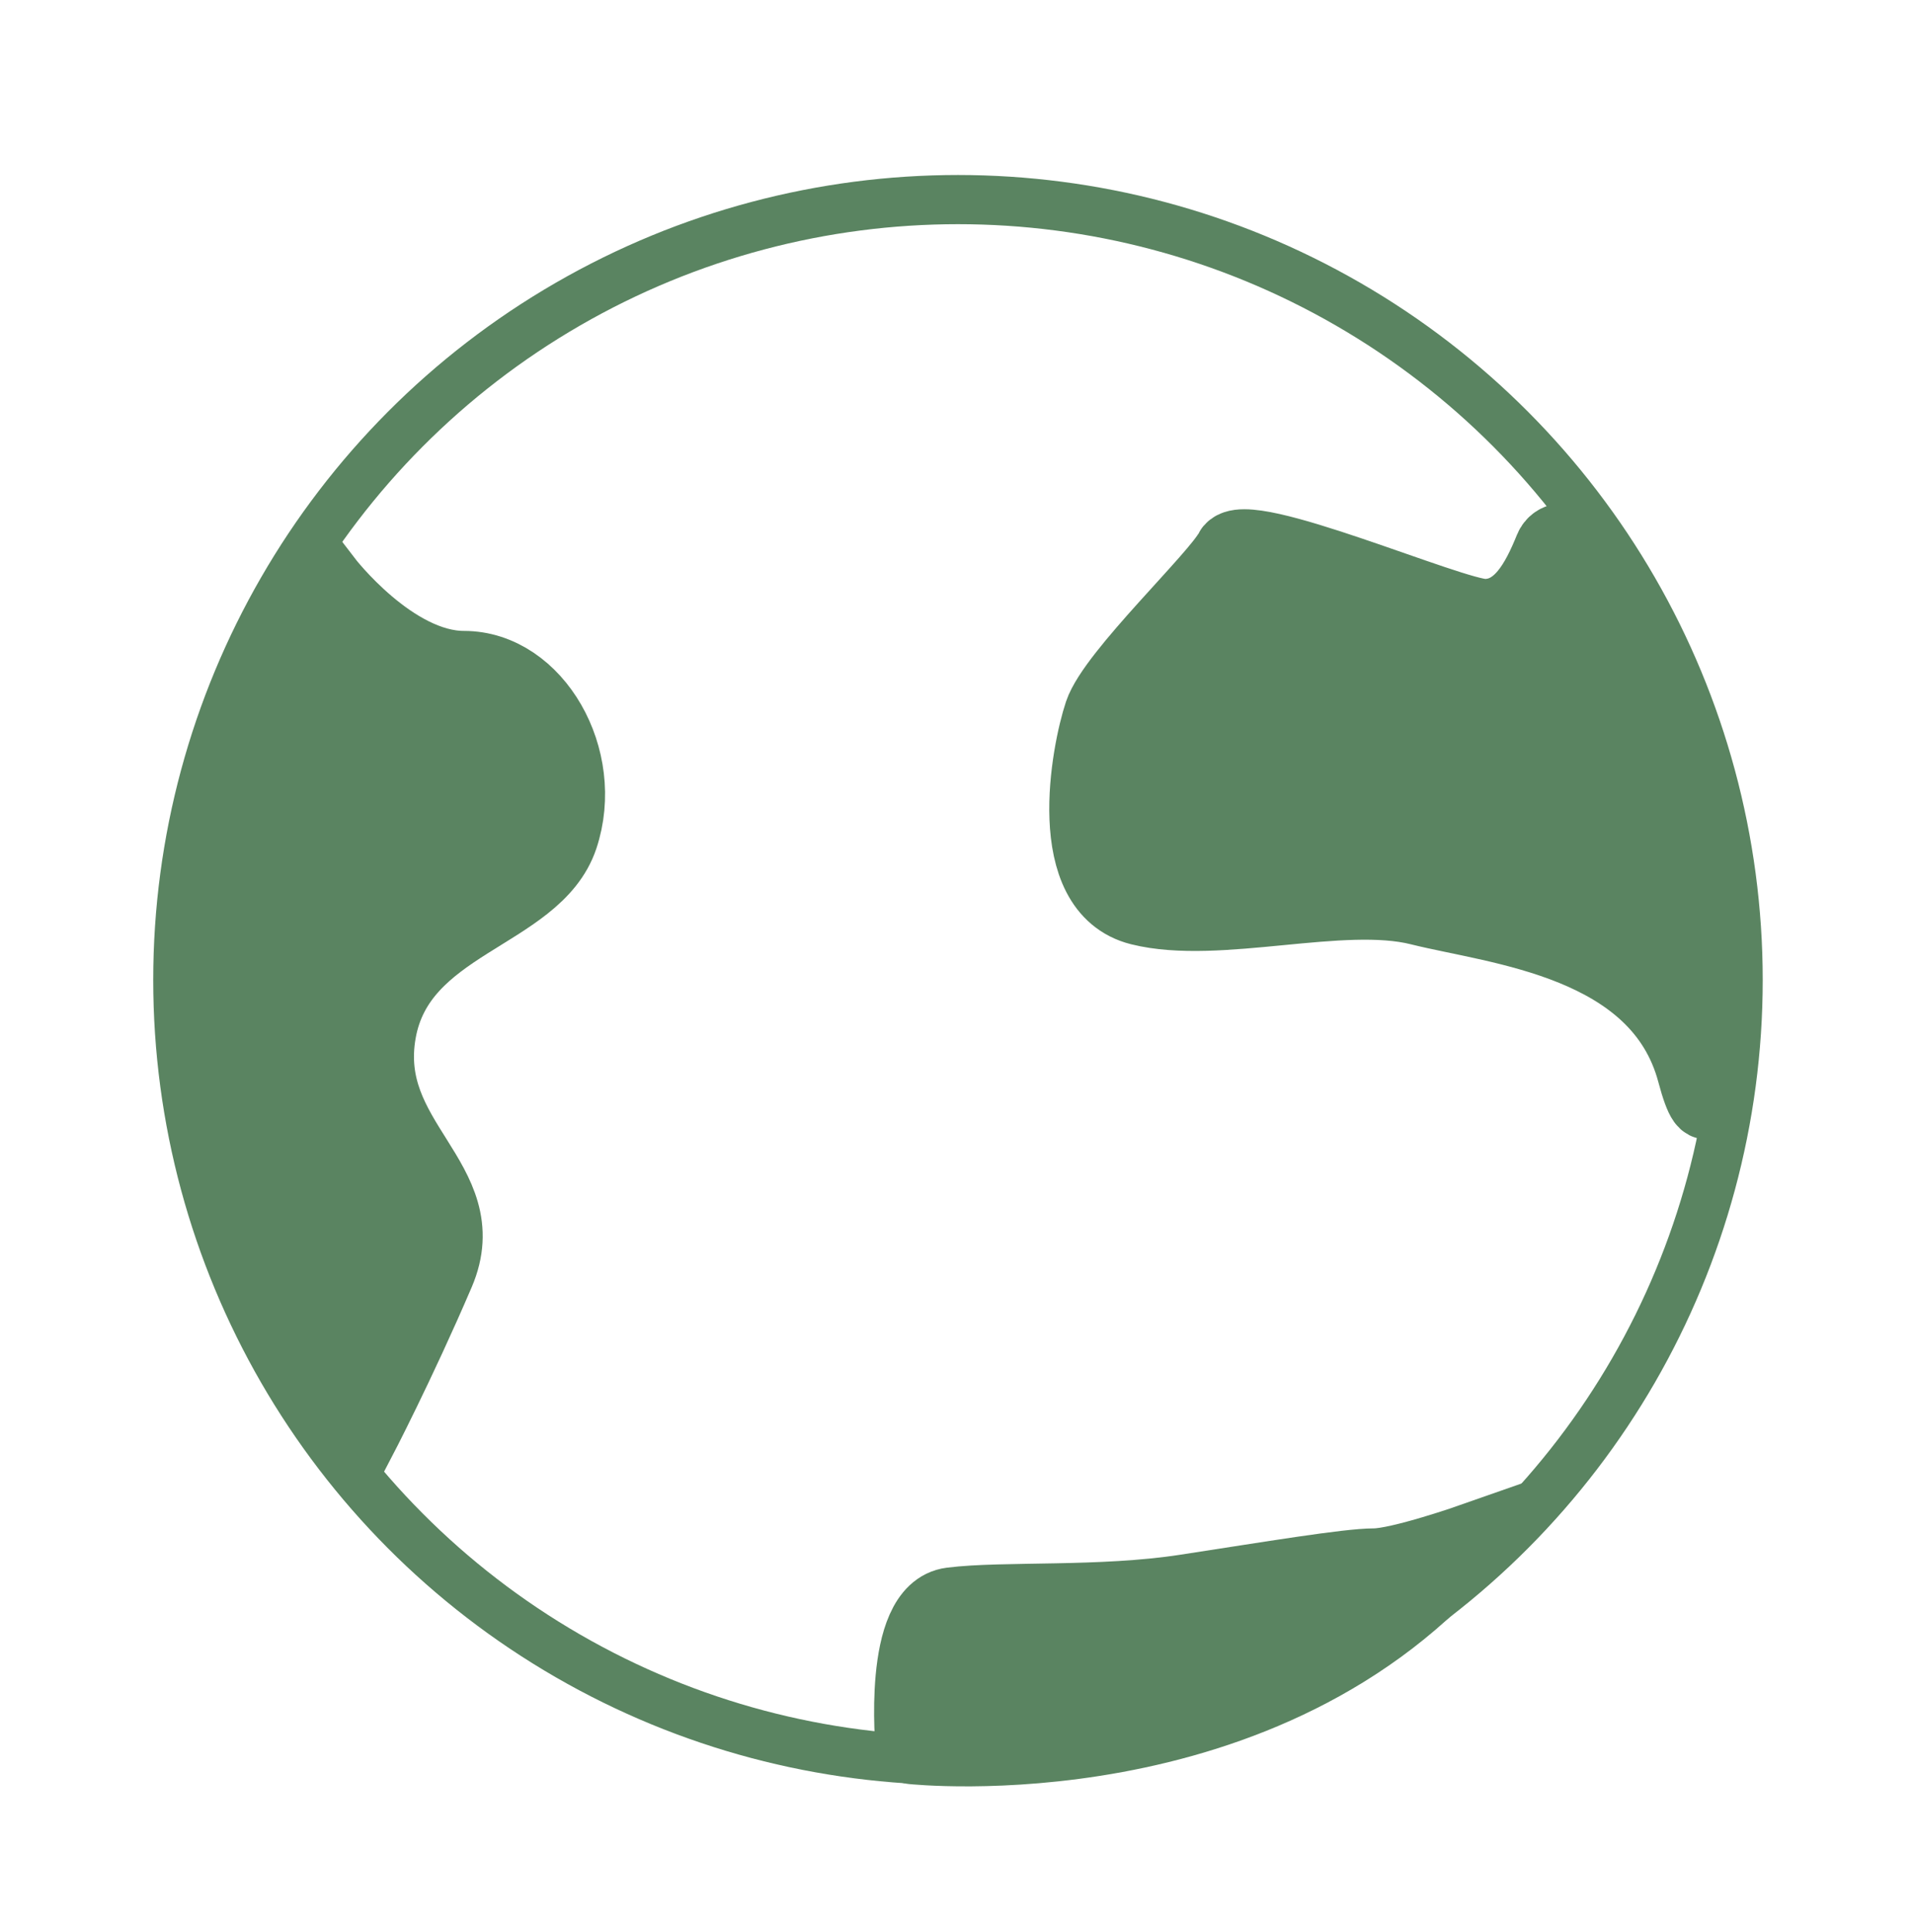 <?xml version="1.0" encoding="utf-8"?>
<!-- Generator: Adobe Illustrator 23.0.0, SVG Export Plug-In . SVG Version: 6.00 Build 0)  -->
<svg version="1.1" xmlns="http://www.w3.org/2000/svg" xmlns:xlink="http://www.w3.org/1999/xlink" x="0px" y="0px"
	 viewBox="0 0 233.46 235.7" style="enable-background:new 0 0 233.46 235.7;" xml:space="preserve">
<style type="text/css">
	.st0{clip-path:url(#SVGID_2_);}
	.st1{clip-path:url(#SVGID_6_);}
	.st2{fill:#365B3E;}
	.st3{fill:#325E4C;}
	.st4{fill:#D1A63B;}
	.st5{fill:#516D3E;}
	.st6{fill:#9B5E34;}
	.st7{fill:#B2D3B9;}
	.st8{fill:#F0D757;}
	.st9{fill:#FFFFFF;}
	.st10{opacity:0.32;fill:#95B599;}
	.st11{opacity:0.32;fill:#365B3E;}
	.st12{fill:#606060;}
	.st13{fill:#FDFDFD;}
	.st14{fill:#DBDDD9;stroke:#5A8461;stroke-width:8;stroke-miterlimit:10;}
	.st15{opacity:0.88;}
	.st16{opacity:0.69;}
	.st17{fill:#966F36;}
	.st18{fill:#513119;}
	.st19{fill:#5A8461;}
	.st20{fill:#98795D;}
	.st21{fill:#845736;}
	.st22{fill:#2A0D07;}
	.st23{fill:#7C2219;}
	.st24{fill:#AD4A00;}
	.st25{fill:#EFBC4D;}
	.st26{fill:#F9E81C;}
	.st27{fill:#EA8E50;}
	.st28{fill:#877057;}
	.st29{fill:none;stroke:#516D3E;stroke-width:2;stroke-miterlimit:10;}
	.st30{fill:none;stroke:#516D3E;stroke-width:4;stroke-miterlimit:10;}
	.st31{fill:none;stroke:#966F36;stroke-miterlimit:10;}
	.st32{fill:none;stroke:#513119;stroke-width:4;stroke-miterlimit:10;}
	.st33{fill:#C0CEB6;}
	.st34{fill:none;stroke:#5A8461;stroke-width:6;stroke-miterlimit:10;}
	.st35{fill:none;stroke:#325E4C;stroke-width:7;stroke-miterlimit:10;}
	.st36{fill:#5A8461;stroke:#5A8461;stroke-width:9;stroke-miterlimit:10;}
	.st37{fill:none;stroke:#5A8461;stroke-width:2;stroke-miterlimit:10;}
	.st38{fill:#5A8461;stroke:#5A8461;stroke-miterlimit:10;}
	.st39{fill:none;stroke:#5A8461;stroke-miterlimit:10;}
	.st40{clip-path:url(#SVGID_12_);fill:#5A8461;}
	.st41{clip-path:url(#SVGID_14_);fill:#5A8461;}
	.st42{fill:#CEC8BC;}
	.st43{fill:none;stroke:#95B599;stroke-miterlimit:10;}
	.st44{fill:none;stroke:#95B599;stroke-width:2;stroke-miterlimit:10;}
	.st45{clip-path:url(#SVGID_16_);fill:#5A8461;}
	.st46{opacity:0.56;fill:#5A8461;}
	.st47{fill:none;stroke:#98795D;stroke-width:5;stroke-miterlimit:10;}
	.st48{fill:#95B599;}
	.st49{fill:#C6C5C4;}
	.st50{fill:#FDFAF6;}
	.st51{fill:#572B1F;}
	.st52{display:none;}
	.st53{display:inline;}
	.st54{fill:#FCEF03;}
</style>
<g id="background">
</g>
<g id="Vrstva_10">
</g>
<g id="footer">
</g>
<g id="foto">
</g>
<g id="navbar">
</g>
<g id="hory">
</g>
<g id="illu">
</g>
<g id="text">
	<g>
		<circle class="st34" cx="116.91" cy="119.56" r="95.21"/>
		<path class="st36" d="M43.73,175.85c0,0,4.94-9.48,9.7-20.59s-9.52-15.87-7.14-29.36c2.38-13.49,19.04-14.28,22.22-23.8
			s-3.17-20.63-11.9-20.63S39.73,70.85,39.73,70.85S4.61,124.45,43.73,175.85z"/>
		<path class="st36" d="M181.17,75.13c-3.97,0-29.36-11.11-30.94-7.93c-1.59,3.17-14.28,15.07-15.87,19.83
			c-1.59,4.76-4.76,21.42,4.76,23.8c9.52,2.38,24.6-2.38,34.12,0c9.52,2.38,29.23,4.03,33.49,20.02c4,15,2-21,2-21l-4-22
			l-12.44-21.14c-0.7-1.2-2.47-1.07-2.99,0.22C187.68,70.93,185.48,75.13,181.17,75.13z"/>
		<path class="st36" d="M179.73,187.85c0,0-8.87,3.11-12.05,3.11s-12.69,1.59-23.01,3.17c-10.31,1.59-22.22,0.79-28.56,1.59
			c-6.35,0.79-4.76,17.45-4.76,17.45S154.73,217.85,179.73,187.85z"/>
	</g>
</g>
<g id="ILU">
</g>
<g id="Vrstva_9" class="st52">
</g>
</svg>
